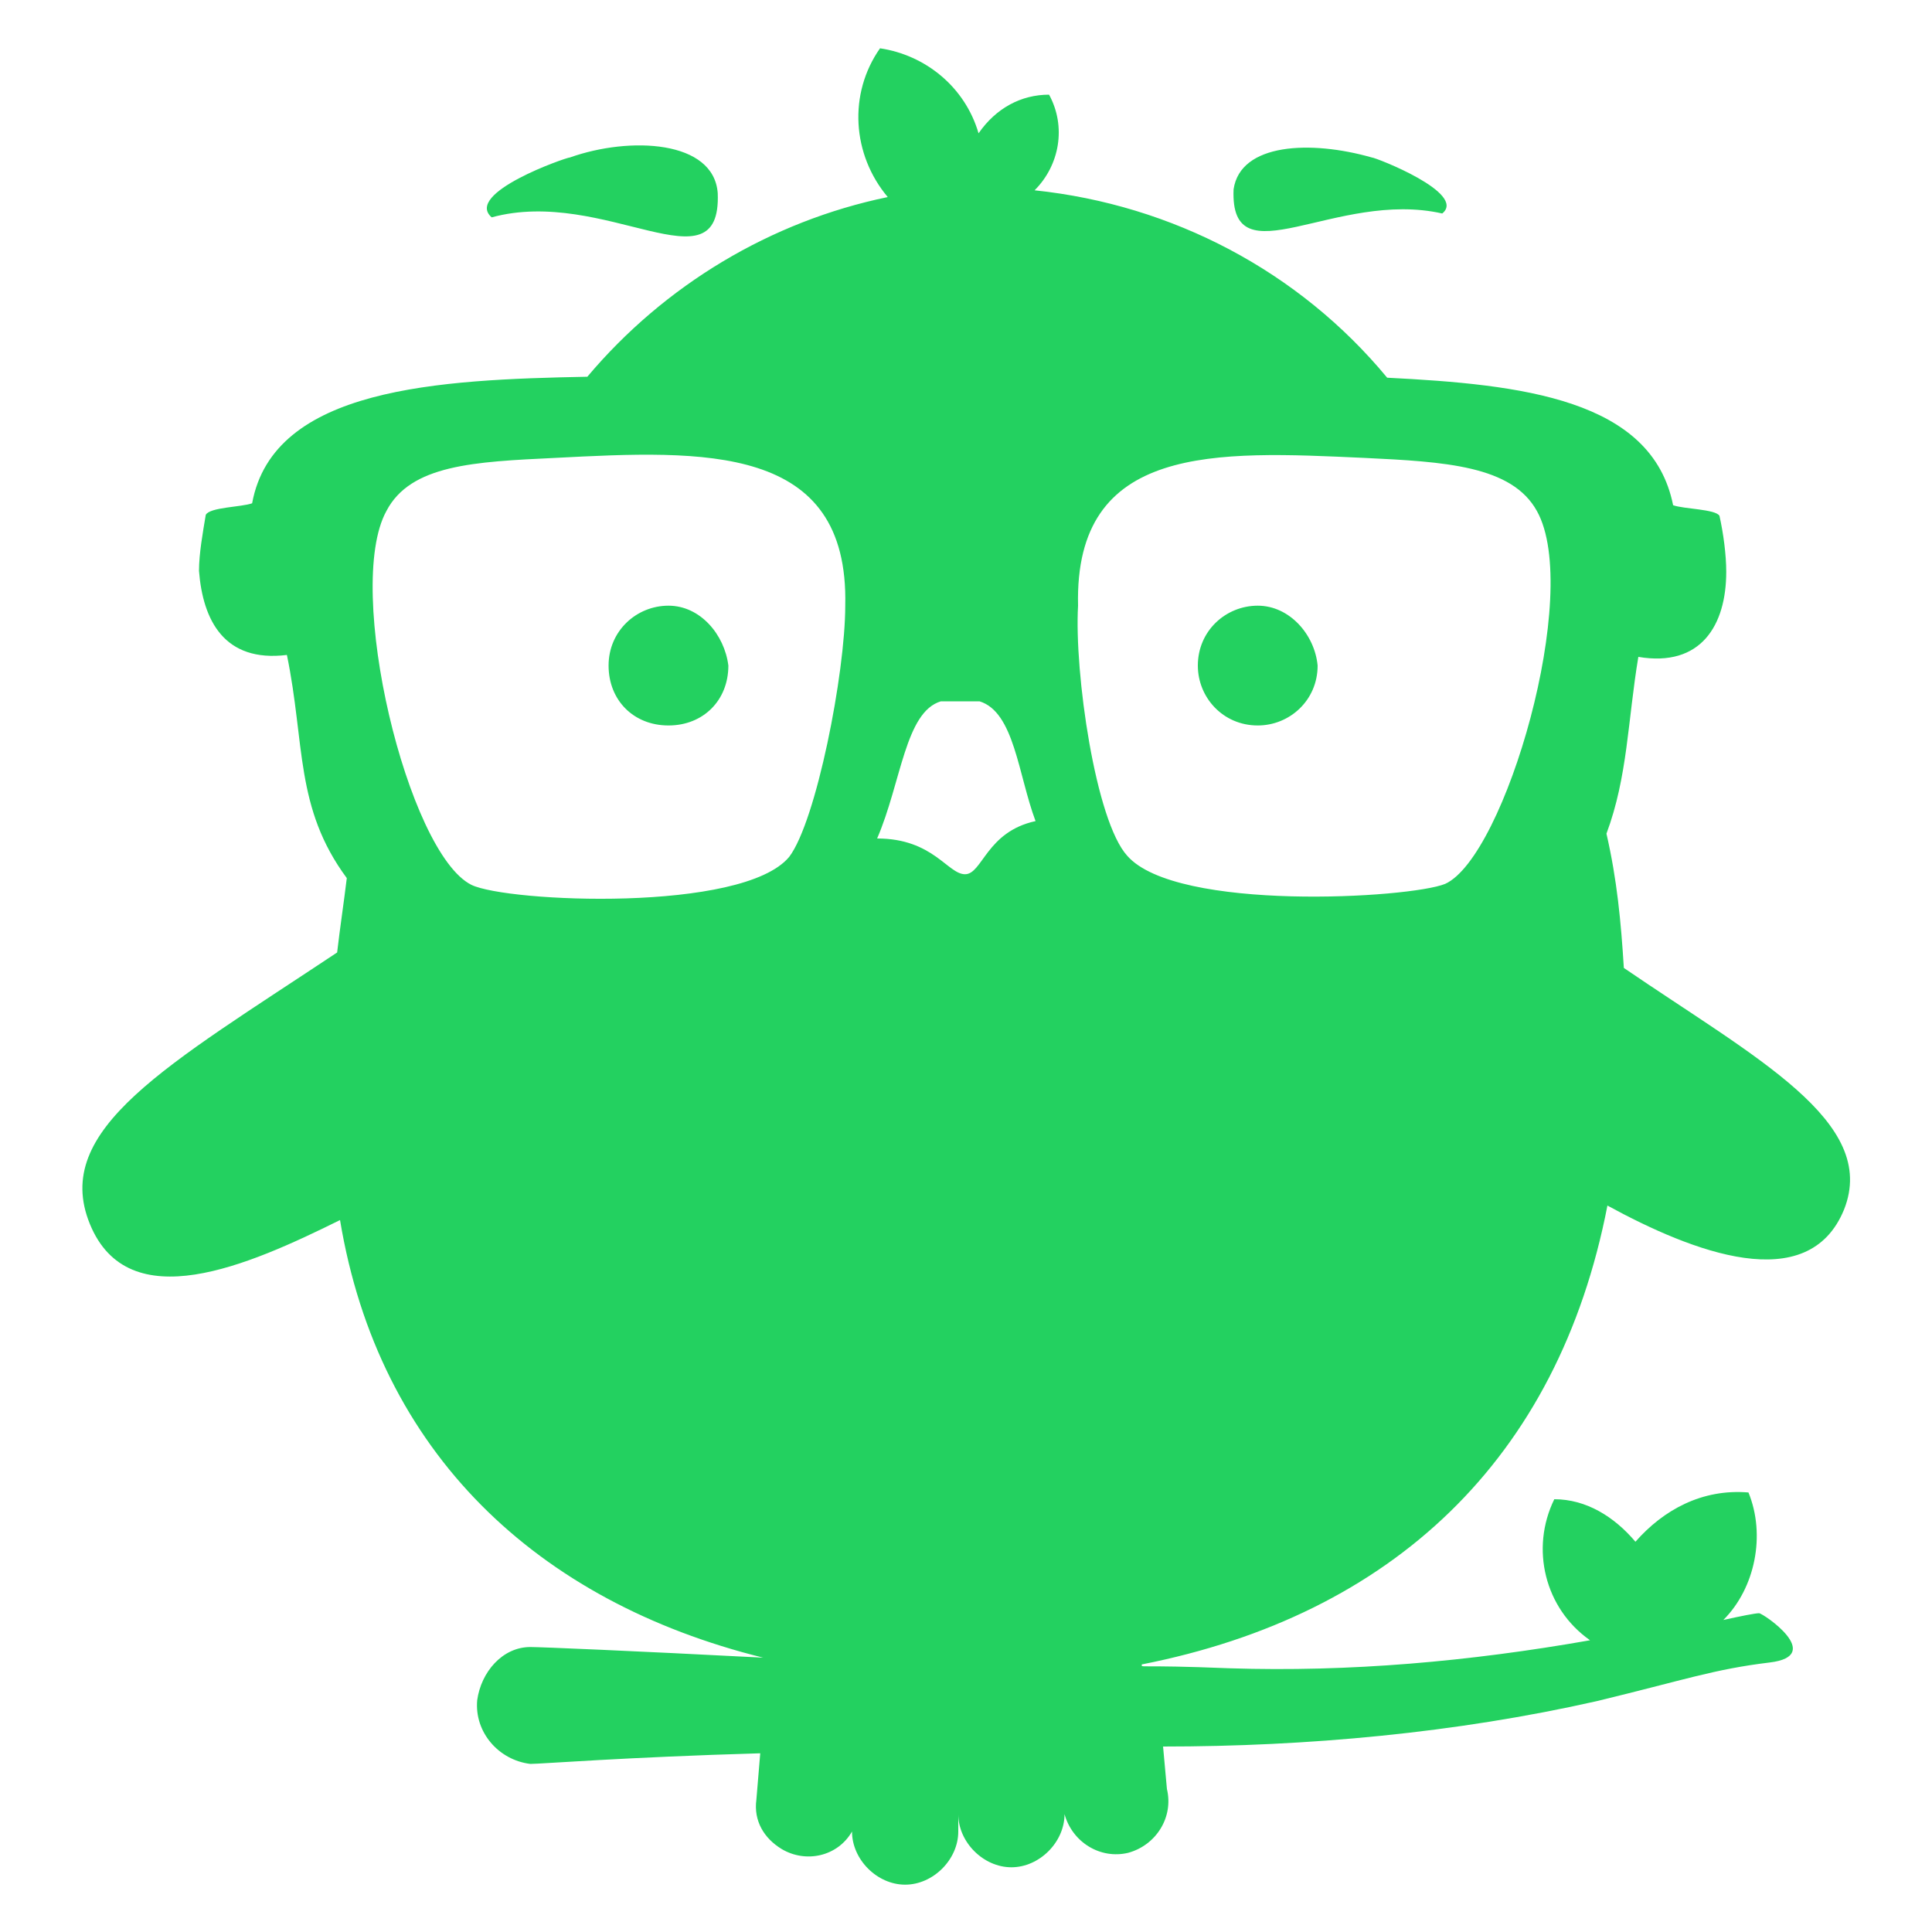 <?xml version="1.0" encoding="utf-8"?>
<!-- Generator: Adobe Illustrator 26.5.2, SVG Export Plug-In . SVG Version: 6.00 Build 0)  -->
<svg version="1.1" id="Layer_1" xmlns="http://www.w3.org/2000/svg" xmlns:xlink="http://www.w3.org/1999/xlink" x="0px" y="0px"
	 width="20px" height="20px" viewBox="0 0 20 20" style="enable-background:new 0 0 20 20;" xml:space="preserve">
<style type="text/css">
	.st0{fill:#23D160;}
</style>
<path class="st0" d="M12.77,1.96c0.07-0.48,0.8-0.51,1.43-0.33c0.04,0,0.99,0.37,0.73,0.58C13.83,1.96,12.73,2.91,12.77,1.96z
	 M5.09,2.25C6.26,1.93,7.47,3.02,7.43,2C7.39,1.45,6.52,1.41,5.9,1.63C5.86,1.63,4.8,2,5.09,2.25L5.09,2.25z M13.02,6.27
	c-0.33,0-0.62,0.26-0.62,0.62c0,0.33,0.26,0.62,0.62,0.62c0.33,0,0.62-0.26,0.62-0.62l0,0C13.61,6.57,13.35,6.27,13.02,6.27z
	 M6.92,6.27c-0.33,0-0.62,0.26-0.62,0.62s0.26,0.62,0.62,0.62s0.62-0.26,0.62-0.62l0,0C7.5,6.57,7.25,6.27,6.92,6.27L6.92,6.27z
	 M19.09,12.52c-0.37,0.91-1.57,0.44-2.45-0.04c-0.51,2.63-2.23,4.24-4.82,4.75c0,0.04-0.07,0,0.91,0.04
	c1.24,0.04,2.48-0.07,3.73-0.29c-0.47-0.33-0.62-0.95-0.37-1.46c0.33,0,0.62,0.18,0.84,0.44c0.29-0.33,0.69-0.55,1.17-0.51
	c0.18,0.44,0.07,0.99-0.26,1.32c0.18-0.04,0.33-0.07,0.37-0.07c0.04,0,0.69,0.44,0.11,0.51c-0.58,0.07-0.88,0.18-1.79,0.4
	c-1.46,0.33-3,0.47-4.49,0.47l0.04,0.44c0.07,0.29-0.11,0.58-0.4,0.66c-0.29,0.07-0.58-0.11-0.66-0.4c0,0.29-0.26,0.55-0.55,0.55
	c-0.29,0-0.55-0.26-0.55-0.55v0.18c0,0.29-0.26,0.55-0.55,0.55c-0.29,0-0.55-0.26-0.55-0.55c-0.15,0.26-0.48,0.33-0.73,0.18
	c-0.18-0.11-0.29-0.29-0.26-0.51l0.04-0.48c-1.39,0.04-2.27,0.11-2.38,0.11c-0.33-0.04-0.58-0.33-0.55-0.66
	c0.04-0.29,0.26-0.55,0.55-0.55c0.11,0,1.06,0.04,2.41,0.11c-2.34-0.58-3.98-2.12-4.38-4.53c-0.95,0.47-2.19,1.02-2.59,0.04
	s0.8-1.64,2.56-2.81C3.52,9.6,3.56,9.34,3.59,9.09C3.05,8.36,3.16,7.7,2.97,6.78C2.32,6.86,2.1,6.42,2.06,5.91
	c0-0.18,0.04-0.4,0.07-0.58C2.17,5.25,2.5,5.25,2.61,5.21C2.83,4.01,4.54,3.93,6.08,3.9c0.8-0.95,1.9-1.61,3.11-1.86
	C8.82,1.6,8.78,0.97,9.11,0.5c0.47,0.07,0.88,0.4,1.02,0.88c0.18-0.26,0.44-0.4,0.73-0.4c0.18,0.33,0.11,0.73-0.15,0.99
	c1.43,0.15,2.74,0.84,3.65,1.94c1.39,0.07,2.74,0.22,2.96,1.32c0.11,0.04,0.44,0.04,0.48,0.11c0.04,0.18,0.07,0.4,0.07,0.58
	c0,0.55-0.26,0.99-0.91,0.88c-0.11,0.66-0.11,1.24-0.33,1.83c0.11,0.48,0.15,0.91,0.18,1.39C18.17,10.95,19.45,11.61,19.09,12.52
	L19.09,12.52z M8.75,6.27c0.04-1.68-1.46-1.61-3-1.53C4.91,4.78,4.25,4.81,4,5.29c-0.44,0.8,0.22,3.54,0.88,3.87
	c0.37,0.18,2.81,0.29,3.29-0.29C8.45,8.5,8.75,6.97,8.75,6.27L8.75,6.27z M10.72,8.5c-0.18-0.48-0.22-1.13-0.58-1.24
	c-0.15,0-0.29,0-0.4,0C9.37,7.37,9.33,8.1,9.08,8.68c0.58,0,0.73,0.37,0.91,0.37S10.21,8.61,10.72,8.5z M15.91,5.29
	c-0.26-0.47-0.95-0.51-1.79-0.55c-1.53-0.07-3-0.15-2.96,1.53c-0.04,0.69,0.18,2.23,0.51,2.59c0.51,0.58,2.92,0.44,3.29,0.29
	C15.58,8.87,16.38,6.13,15.91,5.29z"/>
</svg>
